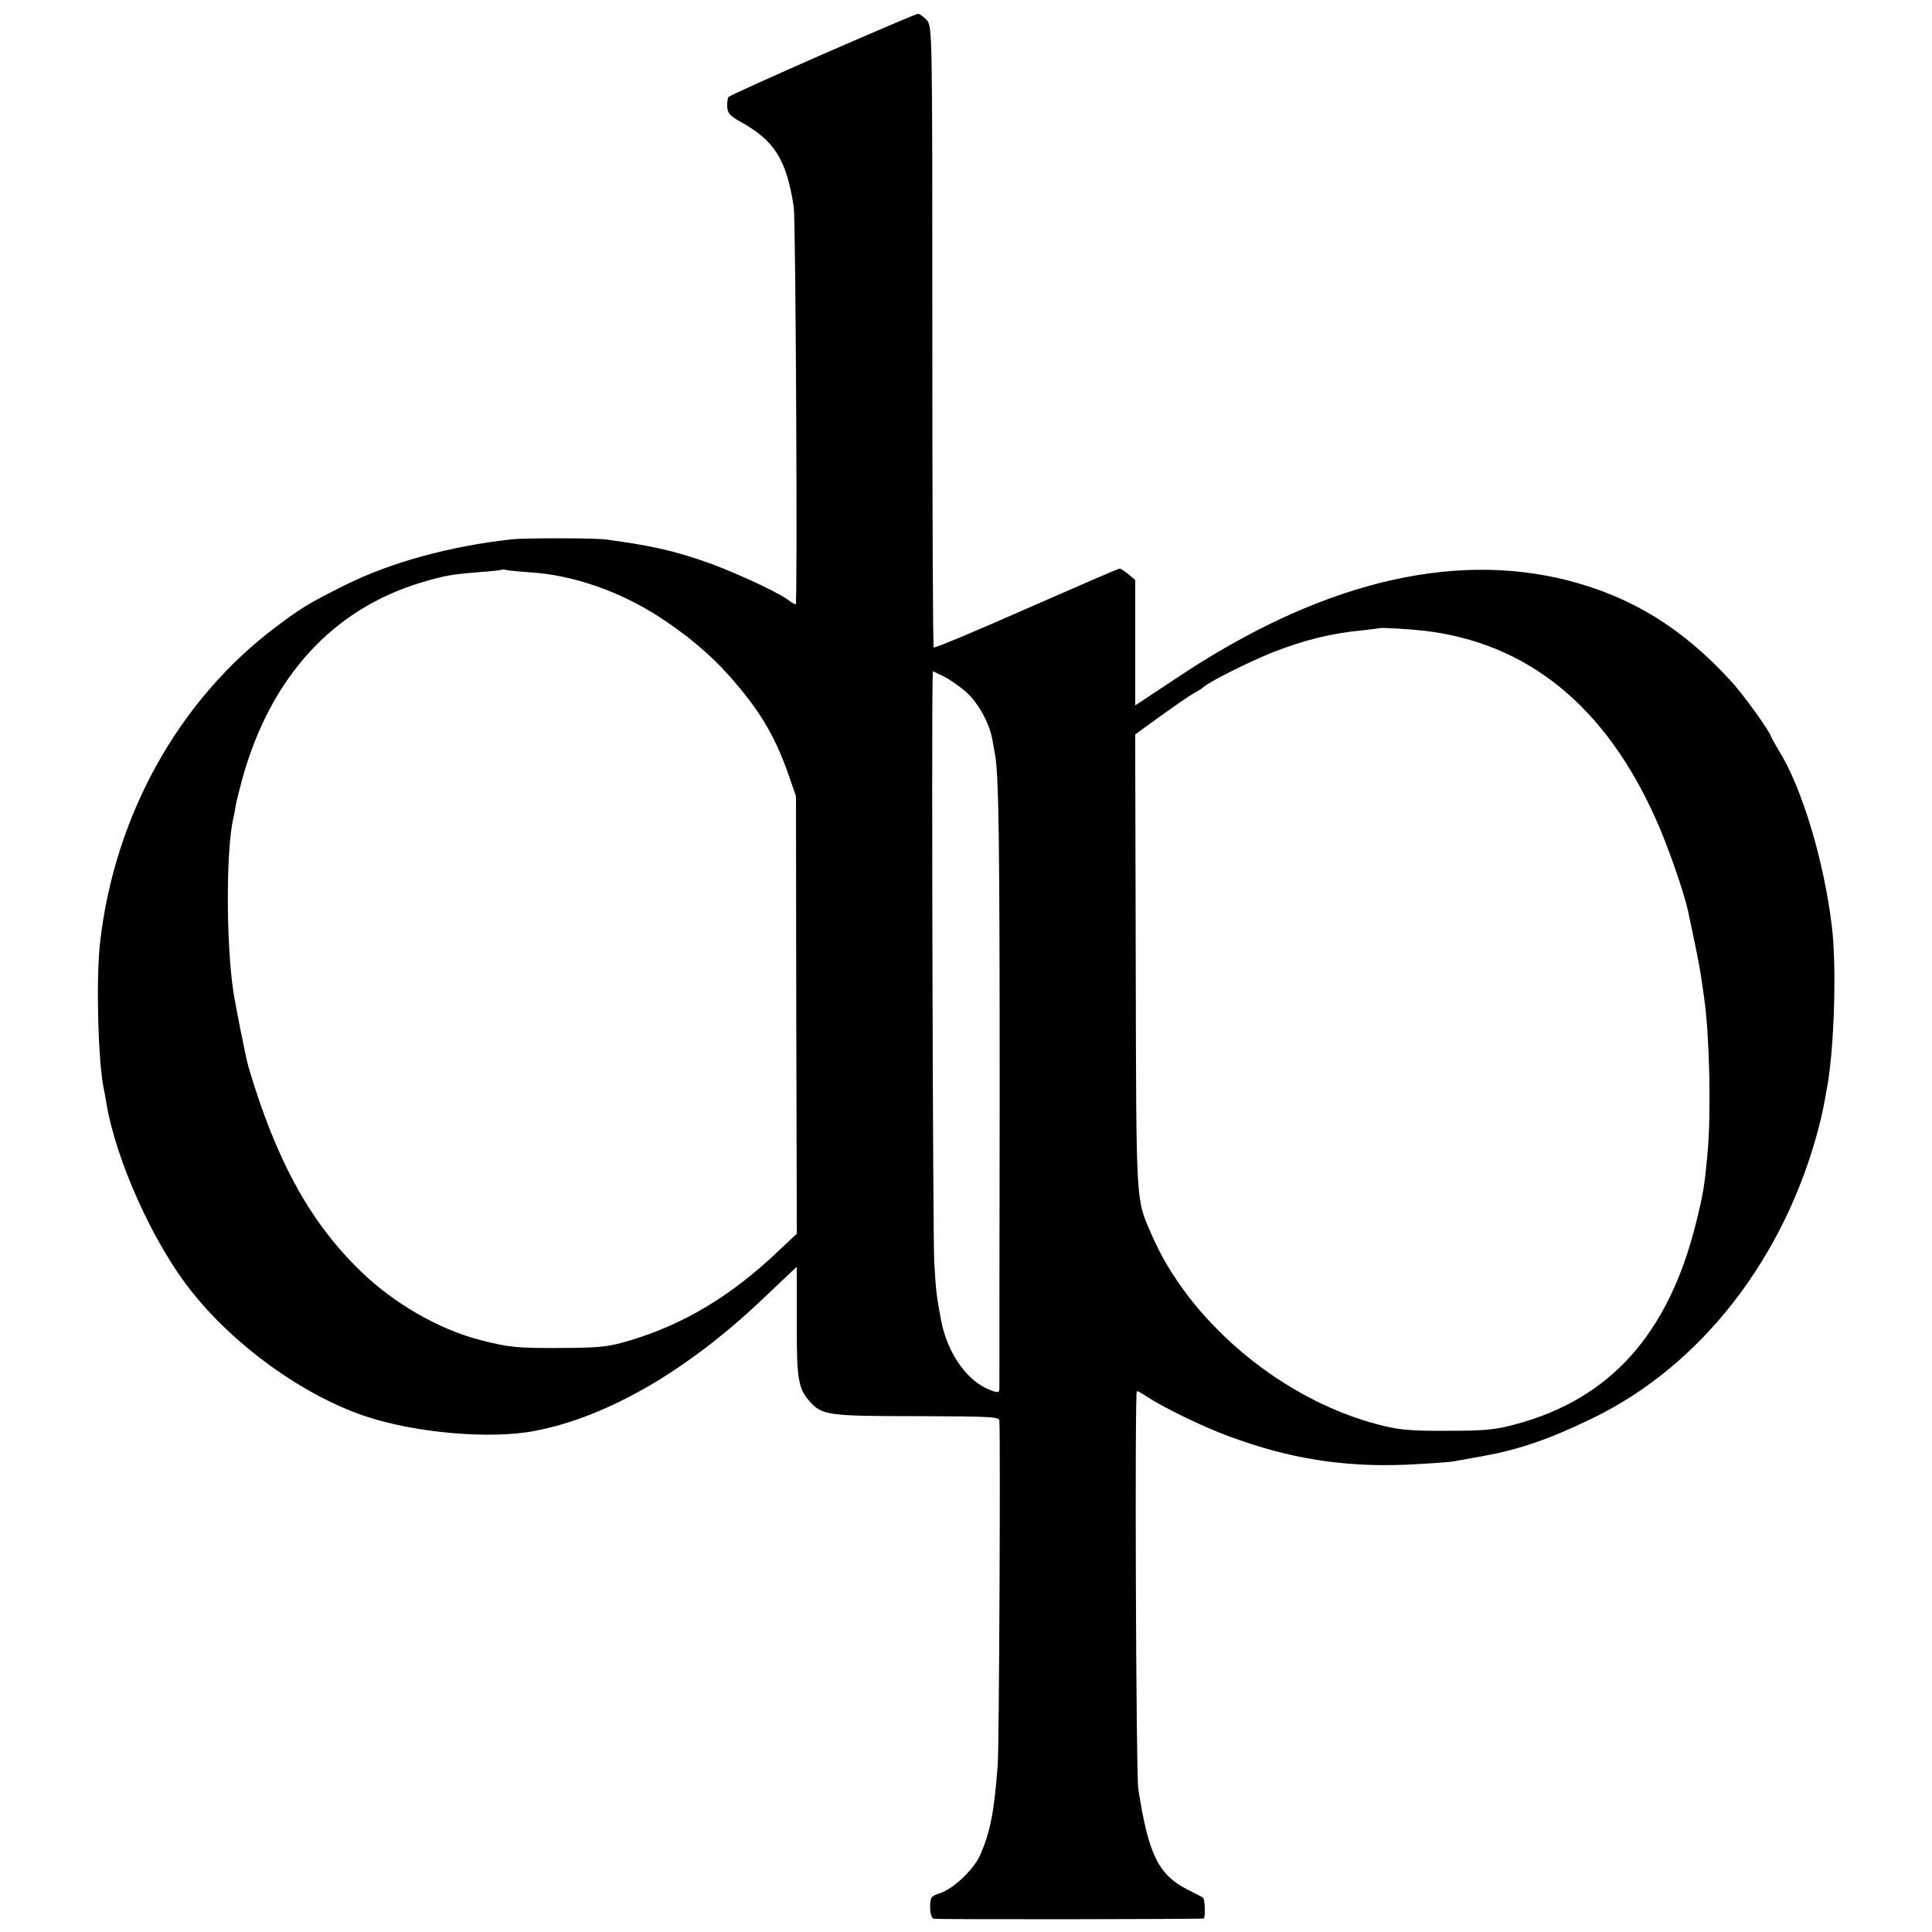 <?xml version="1.0" standalone="no"?>
<!DOCTYPE svg PUBLIC "-//W3C//DTD SVG 20010904//EN"
 "http://www.w3.org/TR/2001/REC-SVG-20010904/DTD/svg10.dtd">
<svg version="1.0" xmlns="http://www.w3.org/2000/svg"
 width="700pt" height="700pt" viewBox="0 0 700 700"
 preserveAspectRatio="xMidYMid meet">
<g transform="translate(0,700) scale(0.1,-0.1)"
fill="#000000" stroke="none">
<path d="M2980 6803 c-184 -81 -338 -150 -341 -155 -3 -5 -5 -21 -4 -36 1 -21
11 -33 46 -52 126 -70 168 -137 195 -310 7 -49 14 -1440 7 -1440 -3 0 -17 8
-31 19 -46 32 -215 109 -309 140 -109 37 -189 55 -345 76 -37 6 -297 6 -343 1
-227 -25 -440 -84 -605 -166 -126 -63 -157 -81 -247 -149 -355 -265 -590 -688
-641 -1151 -14 -133 -7 -416 13 -520 3 -14 8 -41 11 -60 35 -206 169 -503 304
-674 157 -200 404 -379 630 -456 182 -62 458 -86 620 -54 263 51 552 219 825
479 39 37 82 78 96 91 l26 24 0 -198 c-1 -209 5 -243 47 -290 44 -50 69 -53
389 -53 270 -1 297 -2 298 -17 4 -85 -1 -1182 -6 -1245 -13 -174 -27 -244 -64
-329 -24 -53 -97 -122 -147 -138 -31 -10 -34 -15 -34 -50 0 -21 5 -40 13 -42
10 -3 958 -2 978 1 7 1 5 69 -2 75 -2 2 -27 15 -55 29 -107 54 -143 127 -180
367 -8 56 -13 1440 -5 1440 3 0 20 -9 36 -20 57 -38 200 -108 295 -143 220
-82 415 -113 644 -104 77 4 155 9 171 12 17 3 67 12 112 20 129 24 235 60 386
133 398 190 704 583 828 1062 12 49 14 57 29 141 26 140 35 441 17 584 -28
234 -108 501 -191 634 -12 20 -25 43 -29 52 -8 25 -104 157 -146 202 -175 191
-358 304 -590 364 -425 108 -905 -11 -1417 -353 l-151 -100 0 227 0 228 -24
20 c-13 11 -28 20 -32 21 -5 0 -157 -66 -339 -146 -181 -80 -332 -143 -335
-140 -3 3 -5 511 -5 1128 0 1122 0 1123 -21 1146 -11 12 -25 22 -31 22 -6 0
-162 -67 -346 -147z m-1055 -1877 c150 -10 317 -67 460 -159 97 -62 186 -136
253 -211 112 -125 170 -222 219 -363 l27 -78 1 -792 2 -793 -66 -62 c-170
-162 -339 -264 -536 -324 -81 -24 -106 -27 -250 -28 -160 -1 -191 2 -296 29
-150 39 -315 134 -435 252 -183 178 -304 401 -404 738 -9 32 -46 217 -55 275
-26 180 -26 508 0 624 3 11 7 33 9 47 2 14 14 60 25 101 103 367 328 612 649
708 85 25 109 29 207 37 44 3 82 7 83 9 2 1 9 1 15 -1 7 -2 48 -6 92 -9z
m3232 -211 c376 -43 659 -272 842 -682 42 -92 101 -262 116 -329 33 -153 45
-216 50 -254 4 -25 8 -56 10 -70 19 -132 25 -412 12 -555 -11 -122 -16 -152
-42 -256 -100 -403 -312 -639 -656 -730 -69 -19 -111 -23 -234 -23 -160 -1
-194 3 -295 32 -339 100 -658 375 -789 682 -56 130 -54 91 -56 982 l-2 827 91
66 c50 36 105 74 121 83 17 9 32 19 35 22 19 19 167 93 255 128 111 43 210 68
320 78 33 4 61 7 62 8 3 3 107 -3 160 -9z m-1658 -221 c43 -37 85 -112 96
-171 3 -16 7 -38 9 -50 15 -72 18 -305 18 -1243 -1 -575 -1 -1052 -1 -1062 -1
-14 -5 -15 -32 -5 -83 31 -154 130 -178 247 -17 89 -20 110 -26 215 -5 76 -10
1940 -6 2112 l1 31 38 -18 c20 -10 57 -35 81 -56z"/>
</g>
</svg>
